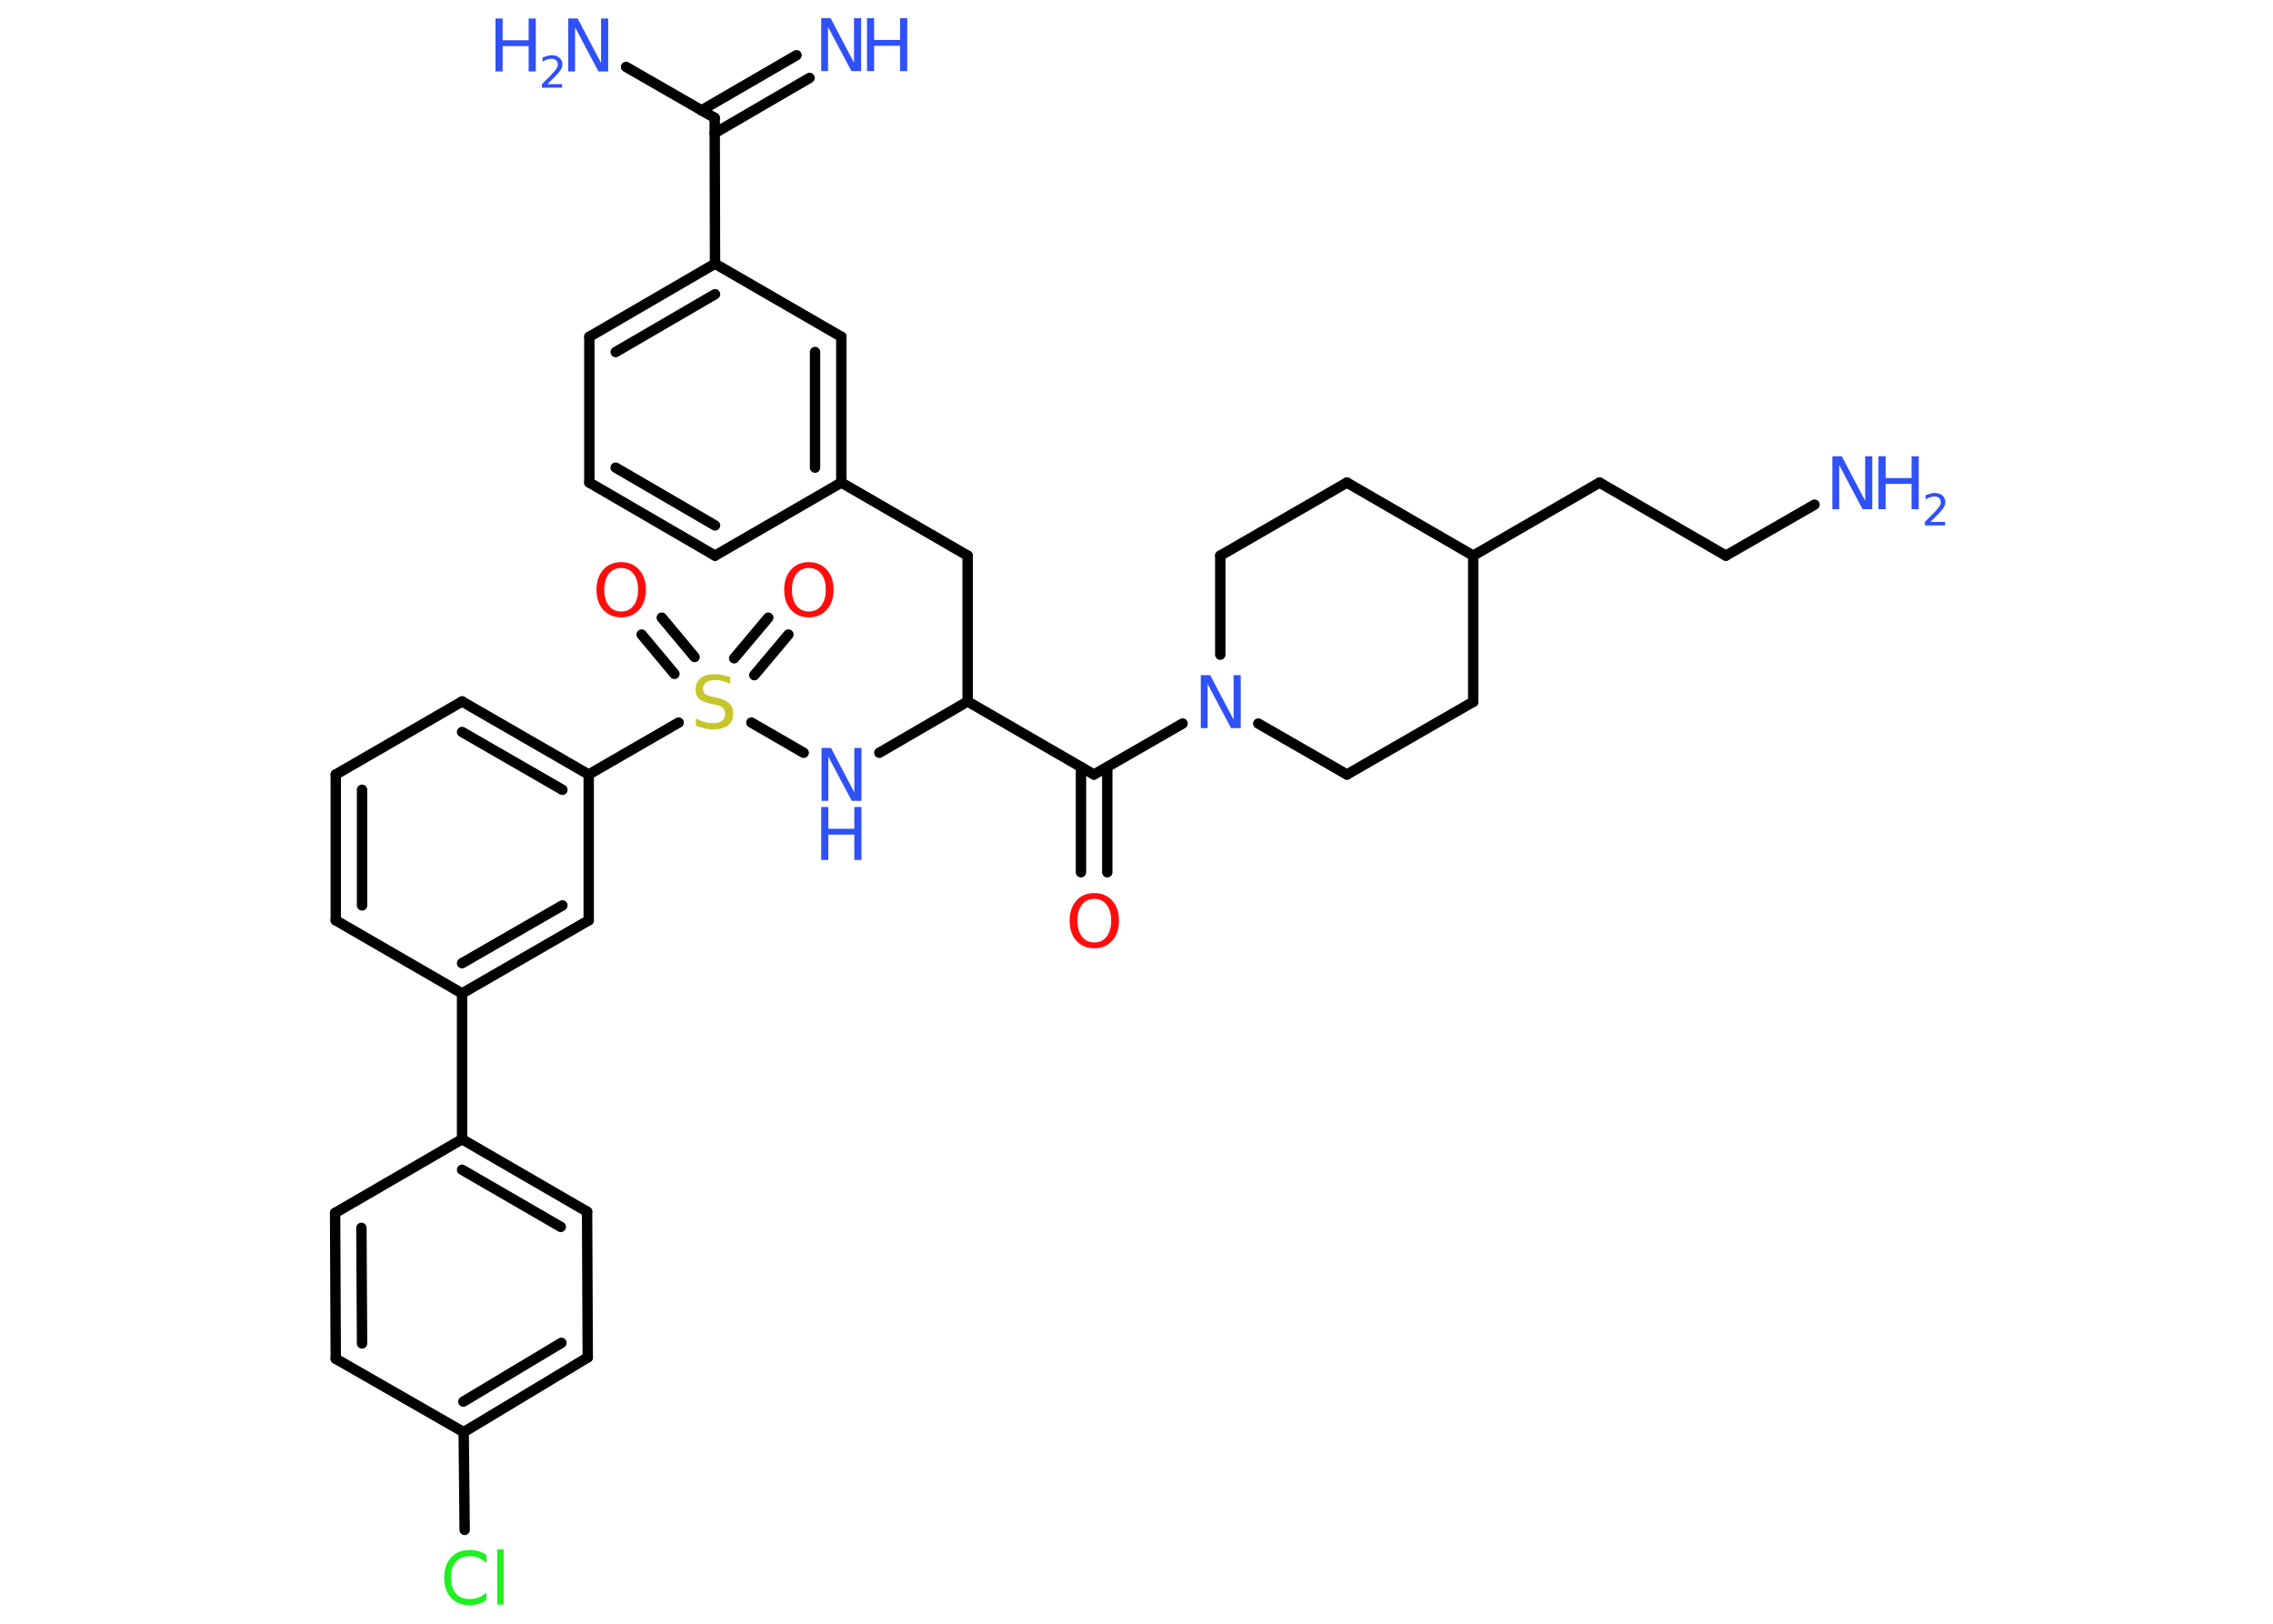 <?xml version='1.0' encoding='UTF-8'?>
<!DOCTYPE svg PUBLIC "-//W3C//DTD SVG 1.1//EN" "http://www.w3.org/Graphics/SVG/1.1/DTD/svg11.dtd">
<svg version='1.2' xmlns='http://www.w3.org/2000/svg' xmlns:xlink='http://www.w3.org/1999/xlink' width='70.0mm' height='50.0mm' viewBox='0 0 70.0 50.0'>
  <desc>Generated by the Chemistry Development Kit (http://github.com/cdk)</desc>
  <g stroke-linecap='round' stroke-linejoin='round' stroke='#000000' stroke-width='.32' fill='#3050F8'>
    <rect x='.0' y='.0' width='70.0' height='50.0' fill='#FFFFFF' stroke='none'/>
    <g id='mol1' class='mol'>
      <g id='mol1bnd1' class='bond'>
        <line x1='24.93' y1='2.4' x2='22.01' y2='4.1'/>
        <line x1='24.53' y1='1.7' x2='21.6' y2='3.4'/>
      </g>
      <line id='mol1bnd2' class='bond' x1='22.01' y1='3.63' x2='19.28' y2='2.06'/>
      <line id='mol1bnd3' class='bond' x1='22.01' y1='3.63' x2='22.02' y2='8.12'/>
      <g id='mol1bnd4' class='bond'>
        <line x1='22.02' y1='8.12' x2='18.15' y2='10.37'/>
        <line x1='22.02' y1='9.06' x2='18.96' y2='10.84'/>
      </g>
      <line id='mol1bnd5' class='bond' x1='18.15' y1='10.37' x2='18.15' y2='14.86'/>
      <g id='mol1bnd6' class='bond'>
        <line x1='18.15' y1='14.86' x2='22.02' y2='17.11'/>
        <line x1='18.96' y1='14.4' x2='22.02' y2='16.18'/>
      </g>
      <line id='mol1bnd7' class='bond' x1='22.02' y1='17.11' x2='25.91' y2='14.86'/>
      <line id='mol1bnd8' class='bond' x1='25.91' y1='14.86' x2='29.8' y2='17.11'/>
      <line id='mol1bnd9' class='bond' x1='29.8' y1='17.11' x2='29.8' y2='21.6'/>
      <line id='mol1bnd10' class='bond' x1='29.8' y1='21.6' x2='27.08' y2='23.18'/>
      <line id='mol1bnd11' class='bond' x1='24.75' y1='23.18' x2='23.14' y2='22.25'/>
      <g id='mol1bnd12' class='bond'>
        <line x1='20.77' y1='20.75' x2='19.76' y2='19.54'/>
        <line x1='21.39' y1='20.23' x2='20.38' y2='19.02'/>
      </g>
      <g id='mol1bnd13' class='bond'>
        <line x1='22.61' y1='20.27' x2='23.66' y2='19.02'/>
        <line x1='23.23' y1='20.79' x2='24.28' y2='19.54'/>
      </g>
      <line id='mol1bnd14' class='bond' x1='20.9' y1='22.25' x2='18.13' y2='23.85'/>
      <g id='mol1bnd15' class='bond'>
        <line x1='18.13' y1='23.85' x2='14.23' y2='21.6'/>
        <line x1='17.32' y1='24.32' x2='14.23' y2='22.54'/>
      </g>
      <line id='mol1bnd16' class='bond' x1='14.23' y1='21.6' x2='10.34' y2='23.85'/>
      <g id='mol1bnd17' class='bond'>
        <line x1='10.34' y1='23.85' x2='10.34' y2='28.34'/>
        <line x1='11.15' y1='24.32' x2='11.15' y2='27.88'/>
      </g>
      <line id='mol1bnd18' class='bond' x1='10.34' y1='28.34' x2='14.23' y2='30.59'/>
      <line id='mol1bnd19' class='bond' x1='14.23' y1='30.59' x2='14.23' y2='35.08'/>
      <g id='mol1bnd20' class='bond'>
        <line x1='18.08' y1='37.31' x2='14.23' y2='35.08'/>
        <line x1='17.27' y1='37.78' x2='14.23' y2='36.02'/>
      </g>
      <line id='mol1bnd21' class='bond' x1='18.08' y1='37.31' x2='18.1' y2='41.8'/>
      <g id='mol1bnd22' class='bond'>
        <line x1='14.28' y1='44.1' x2='18.1' y2='41.8'/>
        <line x1='14.27' y1='43.16' x2='17.29' y2='41.35'/>
      </g>
      <line id='mol1bnd23' class='bond' x1='14.28' y1='44.1' x2='14.31' y2='47.11'/>
      <line id='mol1bnd24' class='bond' x1='14.28' y1='44.1' x2='10.34' y2='41.84'/>
      <g id='mol1bnd25' class='bond'>
        <line x1='10.32' y1='37.35' x2='10.34' y2='41.84'/>
        <line x1='11.13' y1='37.81' x2='11.15' y2='41.37'/>
      </g>
      <line id='mol1bnd26' class='bond' x1='14.23' y1='35.08' x2='10.32' y2='37.35'/>
      <g id='mol1bnd27' class='bond'>
        <line x1='14.23' y1='30.59' x2='18.13' y2='28.34'/>
        <line x1='14.23' y1='29.66' x2='17.32' y2='27.88'/>
      </g>
      <line id='mol1bnd28' class='bond' x1='18.13' y1='23.85' x2='18.13' y2='28.34'/>
      <line id='mol1bnd29' class='bond' x1='29.8' y1='21.6' x2='33.69' y2='23.85'/>
      <g id='mol1bnd30' class='bond'>
        <line x1='34.1' y1='23.62' x2='34.1' y2='26.86'/>
        <line x1='33.29' y1='23.62' x2='33.29' y2='26.86'/>
      </g>
      <line id='mol1bnd31' class='bond' x1='33.69' y1='23.85' x2='36.42' y2='22.28'/>
      <line id='mol1bnd32' class='bond' x1='38.75' y1='22.28' x2='41.48' y2='23.85'/>
      <line id='mol1bnd33' class='bond' x1='41.48' y1='23.85' x2='45.37' y2='21.61'/>
      <line id='mol1bnd34' class='bond' x1='45.37' y1='21.61' x2='45.37' y2='17.11'/>
      <line id='mol1bnd35' class='bond' x1='45.37' y1='17.11' x2='49.26' y2='14.86'/>
      <line id='mol1bnd36' class='bond' x1='49.26' y1='14.86' x2='53.15' y2='17.11'/>
      <line id='mol1bnd37' class='bond' x1='53.15' y1='17.11' x2='55.88' y2='15.54'/>
      <line id='mol1bnd38' class='bond' x1='45.37' y1='17.11' x2='41.48' y2='14.86'/>
      <line id='mol1bnd39' class='bond' x1='41.48' y1='14.86' x2='37.58' y2='17.11'/>
      <line id='mol1bnd40' class='bond' x1='37.58' y1='20.16' x2='37.58' y2='17.11'/>
      <g id='mol1bnd41' class='bond'>
        <line x1='25.91' y1='14.86' x2='25.91' y2='10.37'/>
        <line x1='25.1' y1='14.4' x2='25.1' y2='10.84'/>
      </g>
      <line id='mol1bnd42' class='bond' x1='22.02' y1='8.12' x2='25.91' y2='10.37'/>
      <g id='mol1atm1' class='atom'>
        <path d='M25.28 .56h.3l.72 1.37v-1.37h.22v1.63h-.3l-.72 -1.36v1.36h-.21v-1.63z' stroke='none'/>
        <path d='M26.7 .56h.22v.67h.8v-.67h.22v1.63h-.22v-.78h-.8v.78h-.22v-1.63z' stroke='none'/>
      </g>
      <g id='mol1atm3' class='atom'>
        <path d='M17.49 .57h.3l.72 1.37v-1.37h.22v1.63h-.3l-.72 -1.36v1.36h-.21v-1.63z' stroke='none'/>
        <path d='M15.26 .57h.22v.67h.8v-.67h.22v1.63h-.22v-.78h-.8v.78h-.22v-1.63z' stroke='none'/>
        <path d='M16.85 2.59h.46v.11h-.62v-.11q.08 -.08 .21 -.21q.13 -.13 .16 -.17q.06 -.07 .09 -.12q.03 -.05 .03 -.1q.0 -.08 -.05 -.13q-.05 -.05 -.14 -.05q-.06 .0 -.13 .02q-.07 .02 -.15 .07v-.13q.08 -.03 .15 -.05q.07 -.02 .13 -.02q.15 .0 .24 .08q.09 .08 .09 .2q.0 .06 -.02 .11q-.02 .05 -.08 .13q-.02 .02 -.1 .11q-.09 .09 -.25 .25z' stroke='none'/>
      </g>
      <g id='mol1atm11' class='atom'>
        <path d='M25.29 23.03h.3l.72 1.37v-1.37h.22v1.63h-.3l-.72 -1.36v1.36h-.21v-1.63z' stroke='none'/>
        <path d='M25.29 24.85h.22v.67h.8v-.67h.22v1.63h-.22v-.78h-.8v.78h-.22v-1.63z' stroke='none'/>
      </g>
      <path id='mol1atm12' class='atom' d='M22.49 20.84v.22q-.12 -.06 -.24 -.09q-.11 -.03 -.22 -.03q-.18 .0 -.28 .07q-.1 .07 -.1 .2q.0 .11 .07 .16q.07 .06 .25 .09l.13 .03q.24 .05 .36 .17q.12 .12 .12 .32q.0 .24 -.16 .36q-.16 .12 -.47 .12q-.12 .0 -.25 -.03q-.13 -.03 -.27 -.08v-.23q.13 .08 .26 .11q.13 .04 .25 .04q.19 .0 .29 -.07q.1 -.07 .1 -.21q.0 -.12 -.07 -.19q-.07 -.07 -.24 -.1l-.13 -.03q-.25 -.05 -.36 -.15q-.11 -.1 -.11 -.29q.0 -.22 .15 -.34q.15 -.13 .42 -.13q.11 .0 .23 .02q.12 .02 .24 .06z' stroke='none' fill='#C6C62C'/>
      <path id='mol1atm13' class='atom' d='M19.13 17.49q-.24 .0 -.38 .18q-.14 .18 -.14 .49q.0 .31 .14 .49q.14 .18 .38 .18q.24 .0 .38 -.18q.14 -.18 .14 -.49q.0 -.31 -.14 -.49q-.14 -.18 -.38 -.18zM19.13 17.31q.34 .0 .55 .23q.21 .23 .21 .62q.0 .39 -.21 .62q-.21 .23 -.55 .23q-.34 .0 -.55 -.23q-.21 -.23 -.21 -.62q.0 -.38 .21 -.62q.21 -.23 .55 -.23z' stroke='none' fill='#FF0D0D'/>
      <path id='mol1atm14' class='atom' d='M24.91 17.49q-.24 .0 -.38 .18q-.14 .18 -.14 .49q.0 .31 .14 .49q.14 .18 .38 .18q.24 .0 .38 -.18q.14 -.18 .14 -.49q.0 -.31 -.14 -.49q-.14 -.18 -.38 -.18zM24.91 17.31q.34 .0 .55 .23q.21 .23 .21 .62q.0 .39 -.21 .62q-.21 .23 -.55 .23q-.34 .0 -.55 -.23q-.21 -.23 -.21 -.62q.0 -.38 .21 -.62q.21 -.23 .55 -.23z' stroke='none' fill='#FF0D0D'/>
      <path id='mol1atm24' class='atom' d='M14.98 47.9v.23q-.11 -.1 -.24 -.16q-.13 -.05 -.27 -.05q-.28 .0 -.43 .17q-.15 .17 -.15 .49q.0 .32 .15 .49q.15 .17 .43 .17q.14 .0 .27 -.05q.13 -.05 .24 -.15v.23q-.12 .08 -.24 .12q-.13 .04 -.27 .04q-.37 .0 -.58 -.23q-.21 -.23 -.21 -.62q.0 -.39 .21 -.62q.21 -.23 .58 -.23q.15 .0 .28 .04q.13 .04 .24 .12zM15.31 47.71h.2v1.7h-.2v-1.7z' stroke='none' fill='#1FF01F'/>
      <path id='mol1atm29' class='atom' d='M33.7 27.68q-.24 .0 -.38 .18q-.14 .18 -.14 .49q.0 .31 .14 .49q.14 .18 .38 .18q.24 .0 .38 -.18q.14 -.18 .14 -.49q.0 -.31 -.14 -.49q-.14 -.18 -.38 -.18zM33.7 27.5q.34 .0 .55 .23q.21 .23 .21 .62q.0 .39 -.21 .62q-.21 .23 -.55 .23q-.34 .0 -.55 -.23q-.21 -.23 -.21 -.62q.0 -.38 .21 -.62q.21 -.23 .55 -.23z' stroke='none' fill='#FF0D0D'/>
      <path id='mol1atm30' class='atom' d='M36.97 20.79h.3l.72 1.37v-1.37h.22v1.63h-.3l-.72 -1.36v1.36h-.21v-1.63z' stroke='none'/>
      <g id='mol1atm36' class='atom'>
        <path d='M56.42 14.05h.3l.72 1.37v-1.37h.22v1.63h-.3l-.72 -1.36v1.36h-.21v-1.63z' stroke='none'/>
        <path d='M57.85 14.05h.22v.67h.8v-.67h.22v1.63h-.22v-.78h-.8v.78h-.22v-1.63z' stroke='none'/>
        <path d='M59.44 16.07h.46v.11h-.62v-.11q.08 -.08 .21 -.21q.13 -.13 .16 -.17q.06 -.07 .09 -.12q.03 -.05 .03 -.1q.0 -.08 -.05 -.13q-.05 -.05 -.14 -.05q-.06 .0 -.13 .02q-.07 .02 -.15 .07v-.13q.08 -.03 .15 -.05q.07 -.02 .13 -.02q.15 .0 .24 .08q.09 .08 .09 .2q.0 .06 -.02 .11q-.02 .05 -.08 .13q-.02 .02 -.1 .11q-.09 .09 -.25 .25z' stroke='none'/>
      </g>
    </g>
  </g>
</svg>
